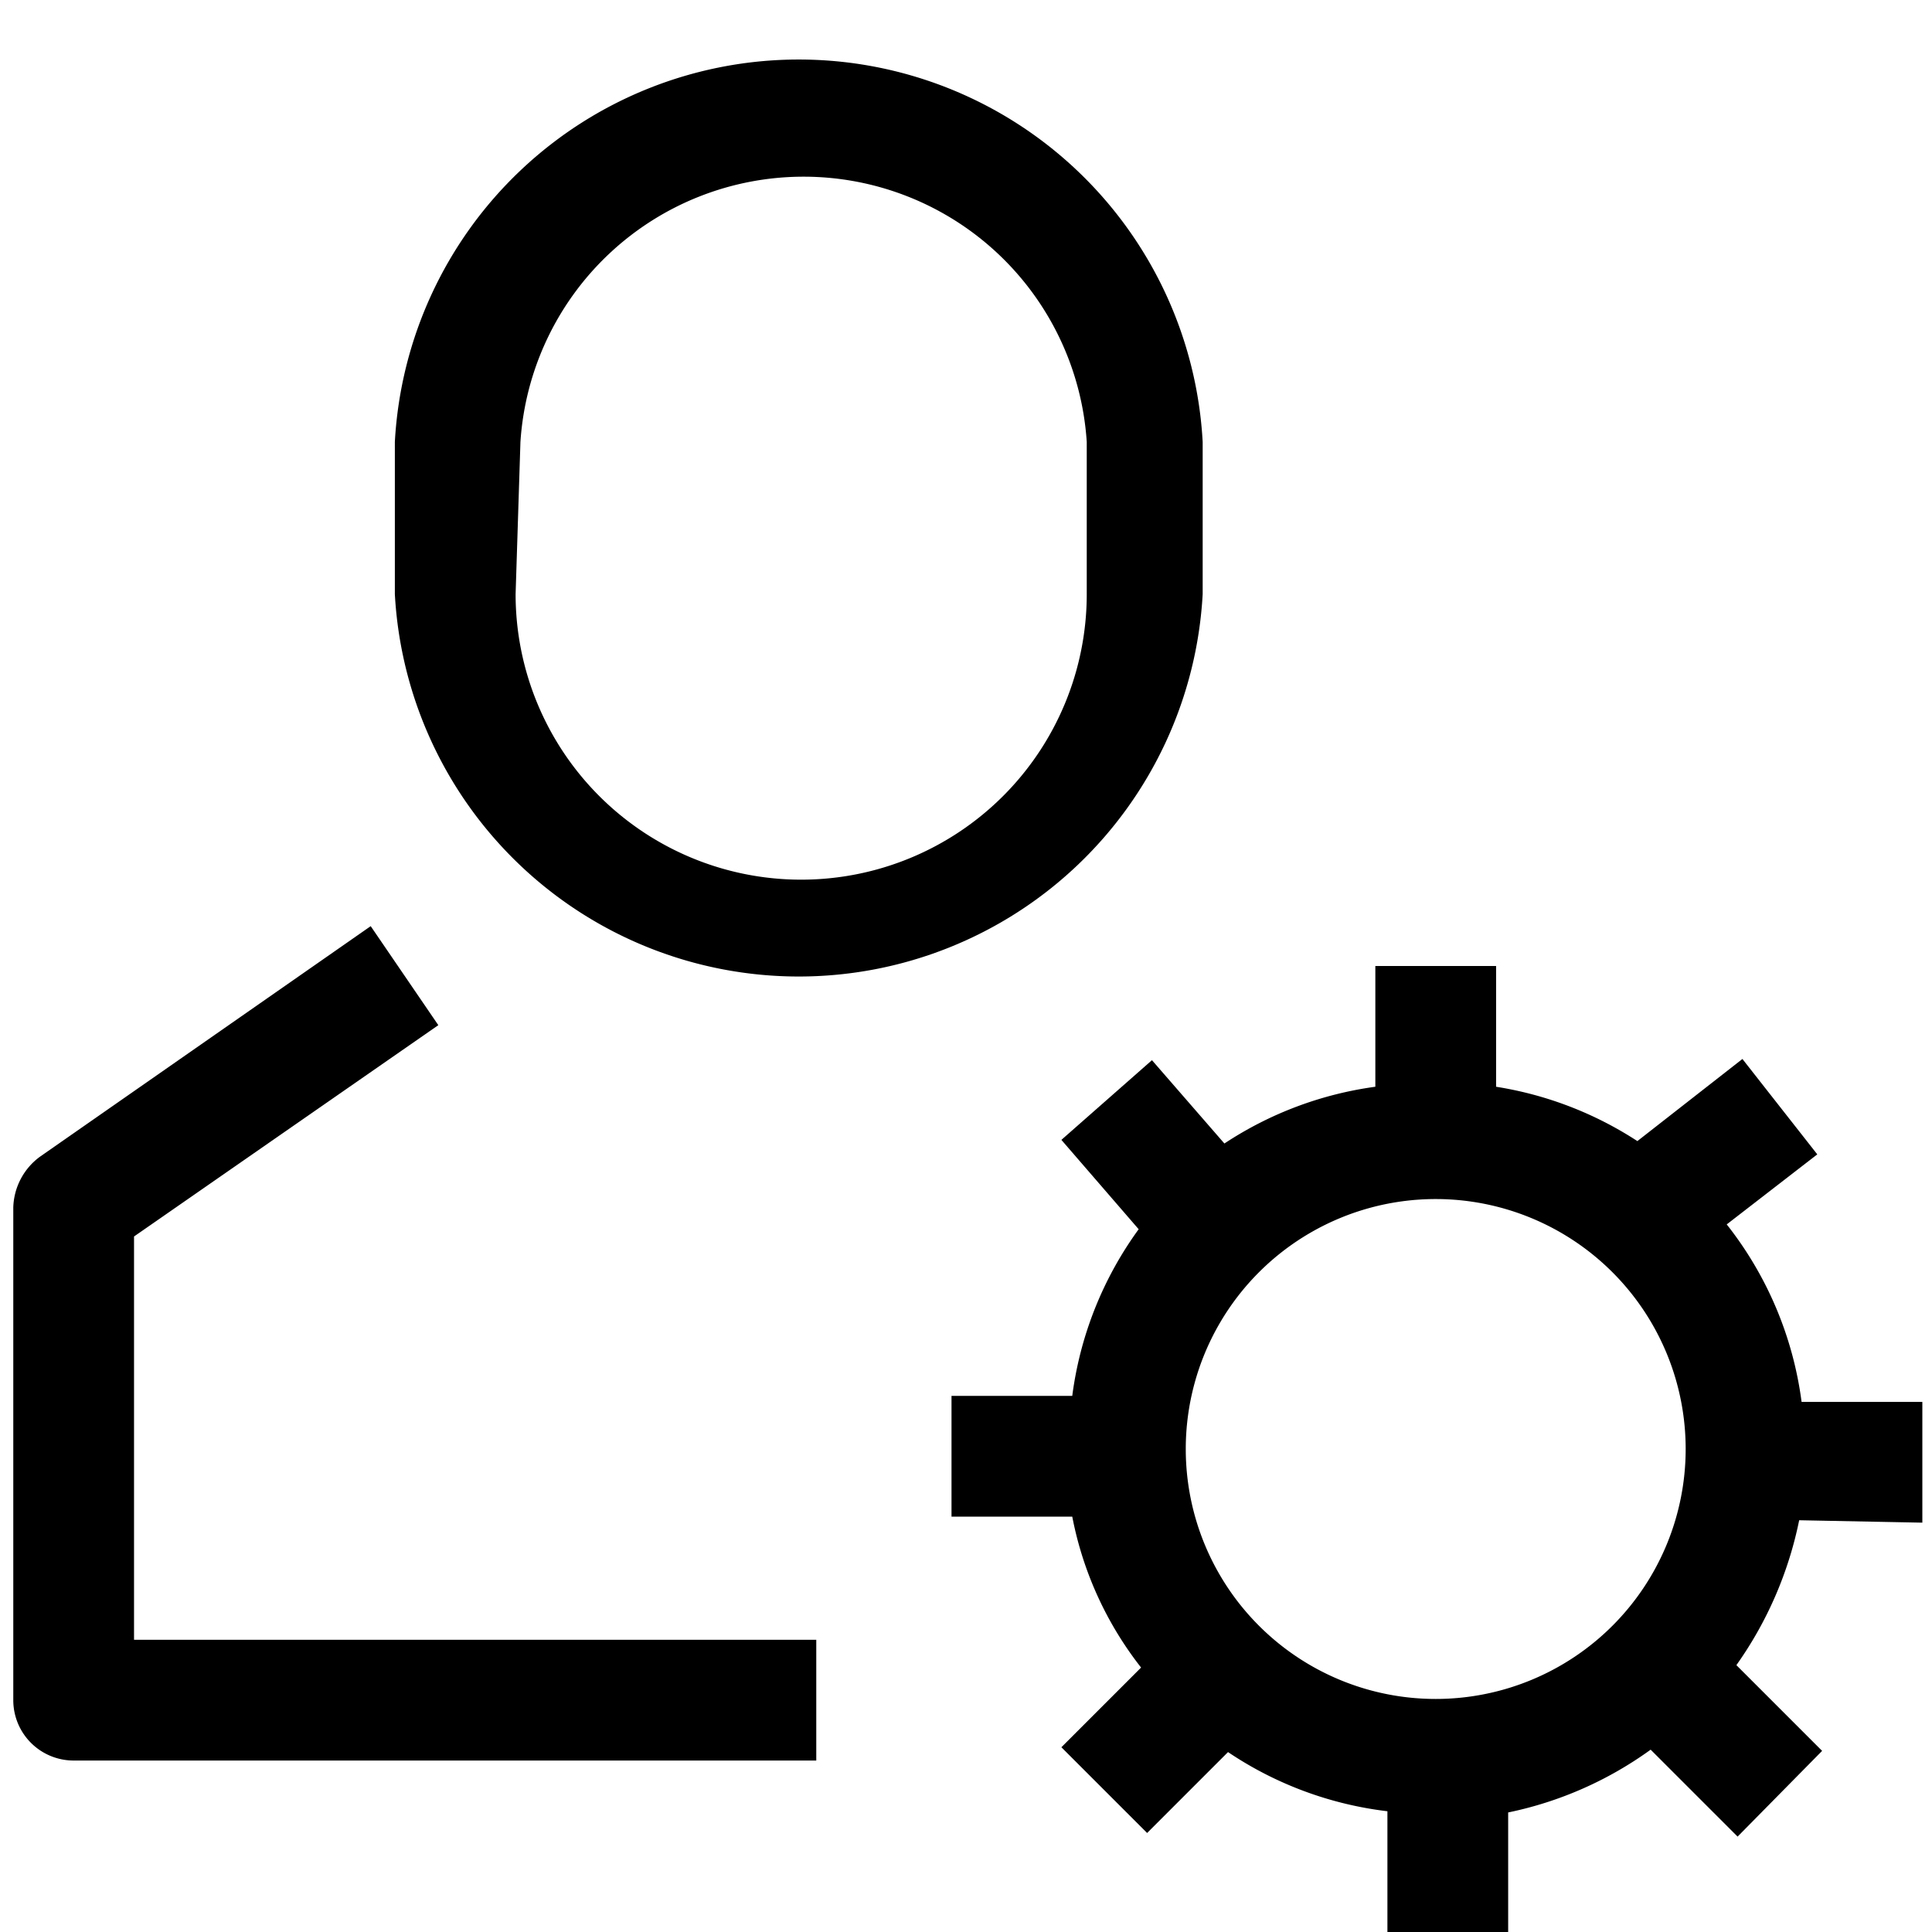 <svg id="Layer_1" data-name="Layer 1" xmlns="http://www.w3.org/2000/svg" viewBox="0 0 16 16"><path d="M1.11,13.58H6.76v1H.61a.5.5,0,0,1-.5-.5V10a.54.54,0,0,1,.22-.42L3.07,7.67l.56.82L1.11,10.24ZM3.27,4.92V3.66a3.35,3.35,0,0,1,6.69,0V4.92a3.35,3.35,0,0,1-6.69,0Zm1,0A2.35,2.35,0,0,0,9,4.92V3.66a2.35,2.35,0,0,0-4.69,0ZM14.9,12.59a3.16,3.16,0,0,1-.52,1.2l.71.71-.7.71-.72-.72a3.07,3.07,0,0,1-1.18.52v1h-1V15a3,3,0,0,1-1.32-.49l-.67.67-.71-.71.66-.66a2.92,2.92,0,0,1-.57-1.25h-1v-1h1a3,3,0,0,1,.55-1.38l-.64-.74.75-.66.6.69A3,3,0,0,1,11.39,9V8h1V9a3,3,0,0,1,1.17.45l.87-.68.62.79-.75.58a3,3,0,0,1,.62,1.47h1v1ZM9.82,12a2.07,2.07,0,1,0,2.07-2.07A2.07,2.07,0,0,0,9.82,12Z"/></svg>